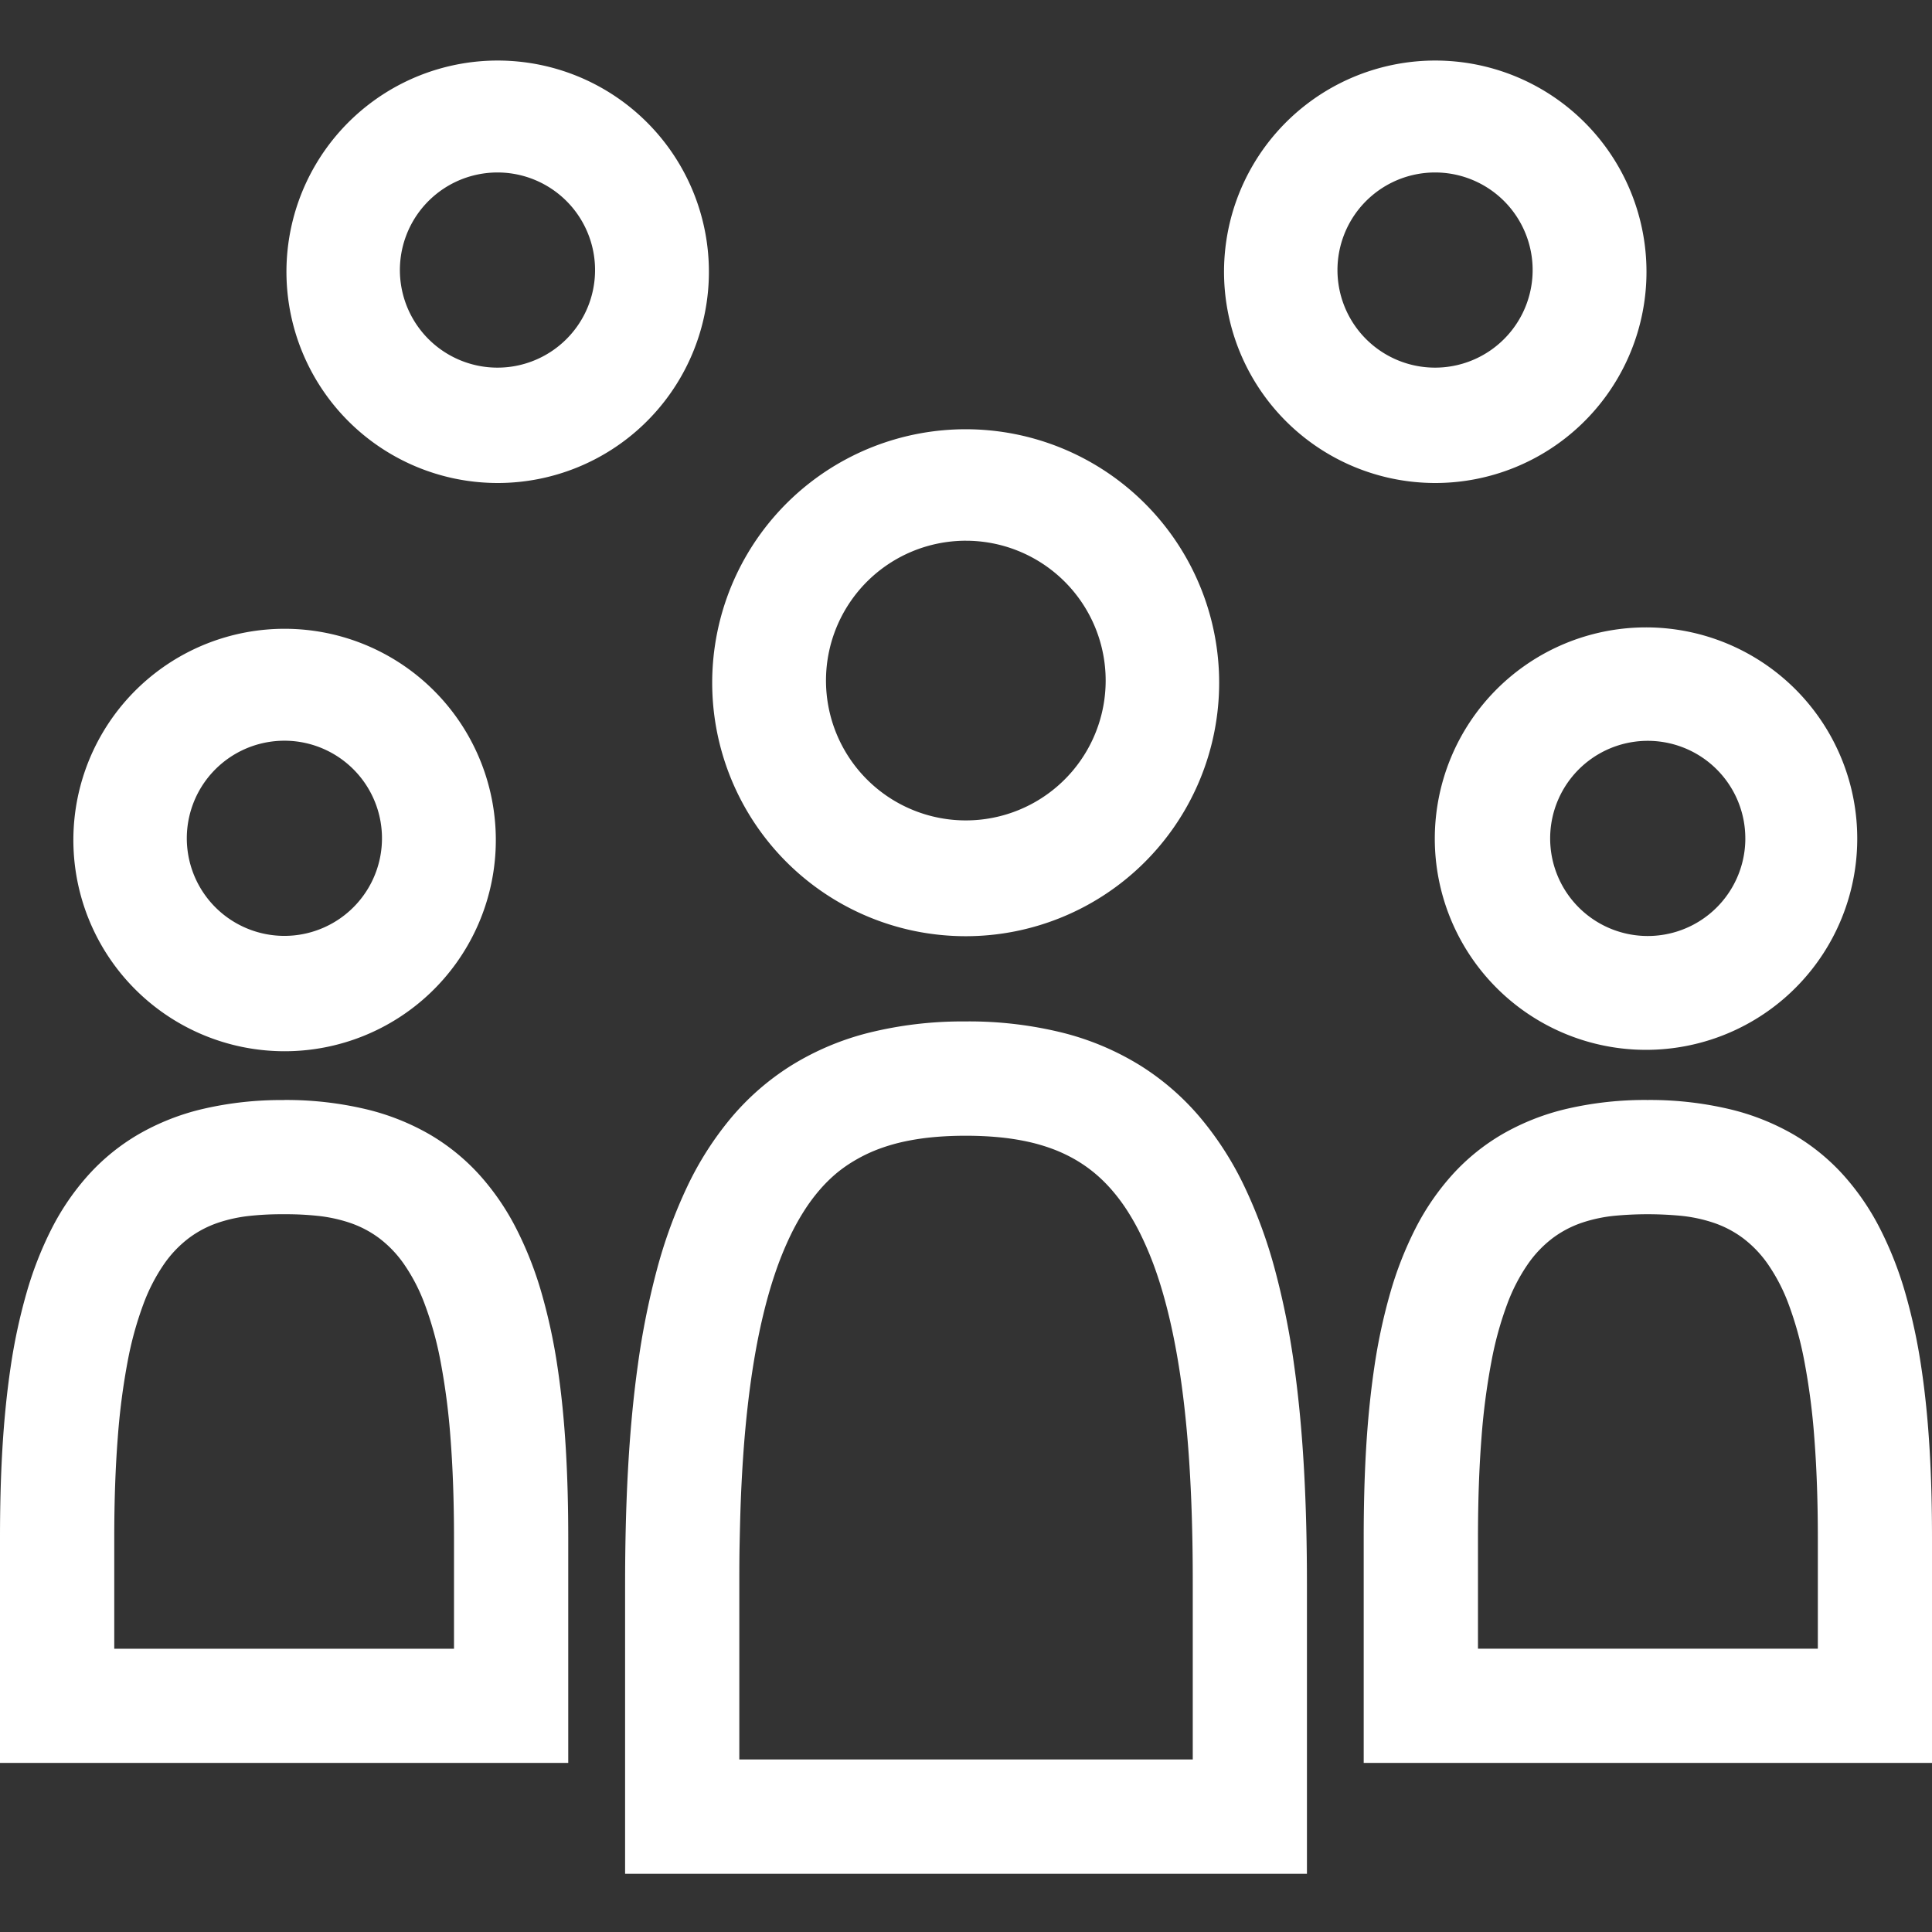<svg xmlns="http://www.w3.org/2000/svg" width="100" height="100" viewBox="0 0 100 100">
  <rect x="0" y="0" width="100" height="100" fill="#333333" stroke="none"/>
  <defs>
    <style>
      .cls-1 {
        fill: #ffffff;
      }
    </style>
  </defs>
  <title>icon</title>
  <g id="Layer_3" data-name="Layer 3">
    <path class="cls-1" d="M50,48.458a13.12,13.12,0,1,0-2.655-.268A13.2,13.2,0,0,0,50,48.458Zm0-20.47a7.238,7.238,0,1,1-1.465.148A7.283,7.283,0,0,1,50,27.987Zm-.017,24.882a20.092,20.092,0,0,0-5.04.592,14.147,14.147,0,0,0-4.007,1.7,13.261,13.261,0,0,0-3.086,2.688,16.681,16.681,0,0,0-2.275,3.559A25.053,25.053,0,0,0,34,65.721a40.14,40.14,0,0,0-.988,4.951c-.244,1.744-.408,3.574-.511,5.472s-.146,3.862-.146,5.875V96.987H67.647V82.019c0-2.012-.043-3.977-.147-5.875s-.27-3.728-.515-5.472a40.051,40.051,0,0,0-.994-4.951,25.049,25.049,0,0,0-1.583-4.314,16.708,16.708,0,0,0-2.282-3.559,13.3,13.3,0,0,0-3.091-2.688,14.181,14.181,0,0,0-4.011-1.7A20.11,20.11,0,0,0,49.983,52.869Zm11.75,38.2H38.267V82.019c0-.675,0-1.386.016-2.125s.032-1.5.063-2.284.074-1.578.131-2.382.13-1.613.221-2.419.2-1.608.332-2.4.285-1.562.464-2.311.383-1.475.617-2.166a17.188,17.188,0,0,1,.791-1.96,12.392,12.392,0,0,1,.709-1.282,9.318,9.318,0,0,1,.8-1.085,7.706,7.706,0,0,1,.911-.9A7.23,7.23,0,0,1,44.357,60a7.791,7.791,0,0,1,1.168-.543,9.507,9.507,0,0,1,1.318-.378,12.715,12.715,0,0,1,1.481-.221q.784-.072,1.659-.072t1.661.072a12.741,12.741,0,0,1,1.484.221,9.532,9.532,0,0,1,1.32.378A7.817,7.817,0,0,1,55.618,60a7.256,7.256,0,0,1,1.035.716,7.736,7.736,0,0,1,.913.9,9.354,9.354,0,0,1,.806,1.087,12.436,12.436,0,0,1,.712,1.284,17.219,17.219,0,0,1,.8,1.963c.235.692.44,1.418.62,2.168s.334,1.524.466,2.311.242,1.589.333,2.395.164,1.615.222,2.417.1,1.6.132,2.379.051,1.544.064,2.281.016,1.448.016,2.122v9.054ZM74.265,43.418a10.933,10.933,0,1,0,.224-2.213A11,11,0,0,0,74.265,43.418Zm16.073,0a5.051,5.051,0,1,1-.1-1.022A5.083,5.083,0,0,1,90.337,43.418ZM85.28,56.935a17.882,17.882,0,0,0-4.2.461,12.252,12.252,0,0,0-3.339,1.321,10.864,10.864,0,0,0-2.571,2.09,12.9,12.9,0,0,0-1.9,2.768,18.67,18.67,0,0,0-1.314,3.355,29.392,29.392,0,0,0-.824,3.851c-.2,1.356-.34,2.78-.426,4.256s-.121,3-.121,4.569V91.248H100V79.606c0-1.565-.036-3.093-.123-4.569s-.225-2.9-.43-4.256a29.329,29.329,0,0,0-.828-3.851A18.671,18.671,0,0,0,97.3,63.575a12.926,12.926,0,0,0-1.9-2.768,10.9,10.9,0,0,0-2.576-2.09A12.281,12.281,0,0,0,89.481,57.4,17.9,17.9,0,0,0,85.28,56.935Zm8.806,28.4H76.5V79.606c0-1.937.062-3.652.18-5.169A35.258,35.258,0,0,1,77.2,70.45a17.893,17.893,0,0,1,.815-2.956,9.353,9.353,0,0,1,1.077-2.078,5.9,5.9,0,0,1,1.3-1.351,5.459,5.459,0,0,1,1.49-.777,7.717,7.717,0,0,1,1.641-.355,18.357,18.357,0,0,1,3.518,0,7.764,7.764,0,0,1,1.647.355,5.484,5.484,0,0,1,1.5.777,5.9,5.9,0,0,1,1.306,1.351,9.342,9.342,0,0,1,1.08,2.078,17.847,17.847,0,0,1,.818,2.956,35.148,35.148,0,0,1,.518,3.987c.118,1.518.181,3.232.181,5.169v5.728ZM74.3,25a10.933,10.933,0,1,0-2.213-.224A11,11,0,0,0,74.3,25Zm0-16.073a5.051,5.051,0,1,1-1.022.1A5.083,5.083,0,0,1,74.3,8.927ZM25.771,25a10.933,10.933,0,1,0-2.213-.224A11,11,0,0,0,25.771,25Zm0-16.073a5.051,5.051,0,1,1-1.022.1A5.083,5.083,0,0,1,25.771,8.927ZM14.742,54.412a10.933,10.933,0,1,0-2.213-.224A11,11,0,0,0,14.742,54.412Zm0-16.073a5.051,5.051,0,1,1-1.022.1A5.083,5.083,0,0,1,14.742,38.339Zm-.05,18.6a17.882,17.882,0,0,0-4.2.461,12.252,12.252,0,0,0-3.339,1.321,10.864,10.864,0,0,0-2.571,2.09,12.9,12.9,0,0,0-1.9,2.768A18.67,18.67,0,0,0,1.371,66.93a29.392,29.392,0,0,0-.824,3.851c-.2,1.356-.34,2.78-.426,4.256S0,78.041,0,79.606V91.248H29.412V79.606c0-1.565-.036-3.093-.123-4.569s-.225-2.9-.429-4.256a29.329,29.329,0,0,0-.828-3.851,18.671,18.671,0,0,0-1.319-3.355,12.926,12.926,0,0,0-1.9-2.768,10.9,10.9,0,0,0-2.576-2.09A12.281,12.281,0,0,0,18.892,57.4,17.9,17.9,0,0,0,14.691,56.935Zm8.806,28.4H5.914V79.606c0-1.937.062-3.652.18-5.169A35.258,35.258,0,0,1,6.61,70.45a17.893,17.893,0,0,1,.815-2.956A9.353,9.353,0,0,1,8.5,65.416a5.9,5.9,0,0,1,1.3-1.351,5.459,5.459,0,0,1,1.49-.777,7.717,7.717,0,0,1,1.641-.355,15.569,15.569,0,0,1,1.756-.084,15.671,15.671,0,0,1,1.762.084,7.764,7.764,0,0,1,1.647.355,5.484,5.484,0,0,1,1.5.777A5.9,5.9,0,0,1,20.9,65.416a9.342,9.342,0,0,1,1.08,2.078A17.847,17.847,0,0,1,22.8,70.45a35.149,35.149,0,0,1,.518,3.987c.118,1.518.181,3.232.181,5.169v5.728Z"/>
  </g>
</svg>
